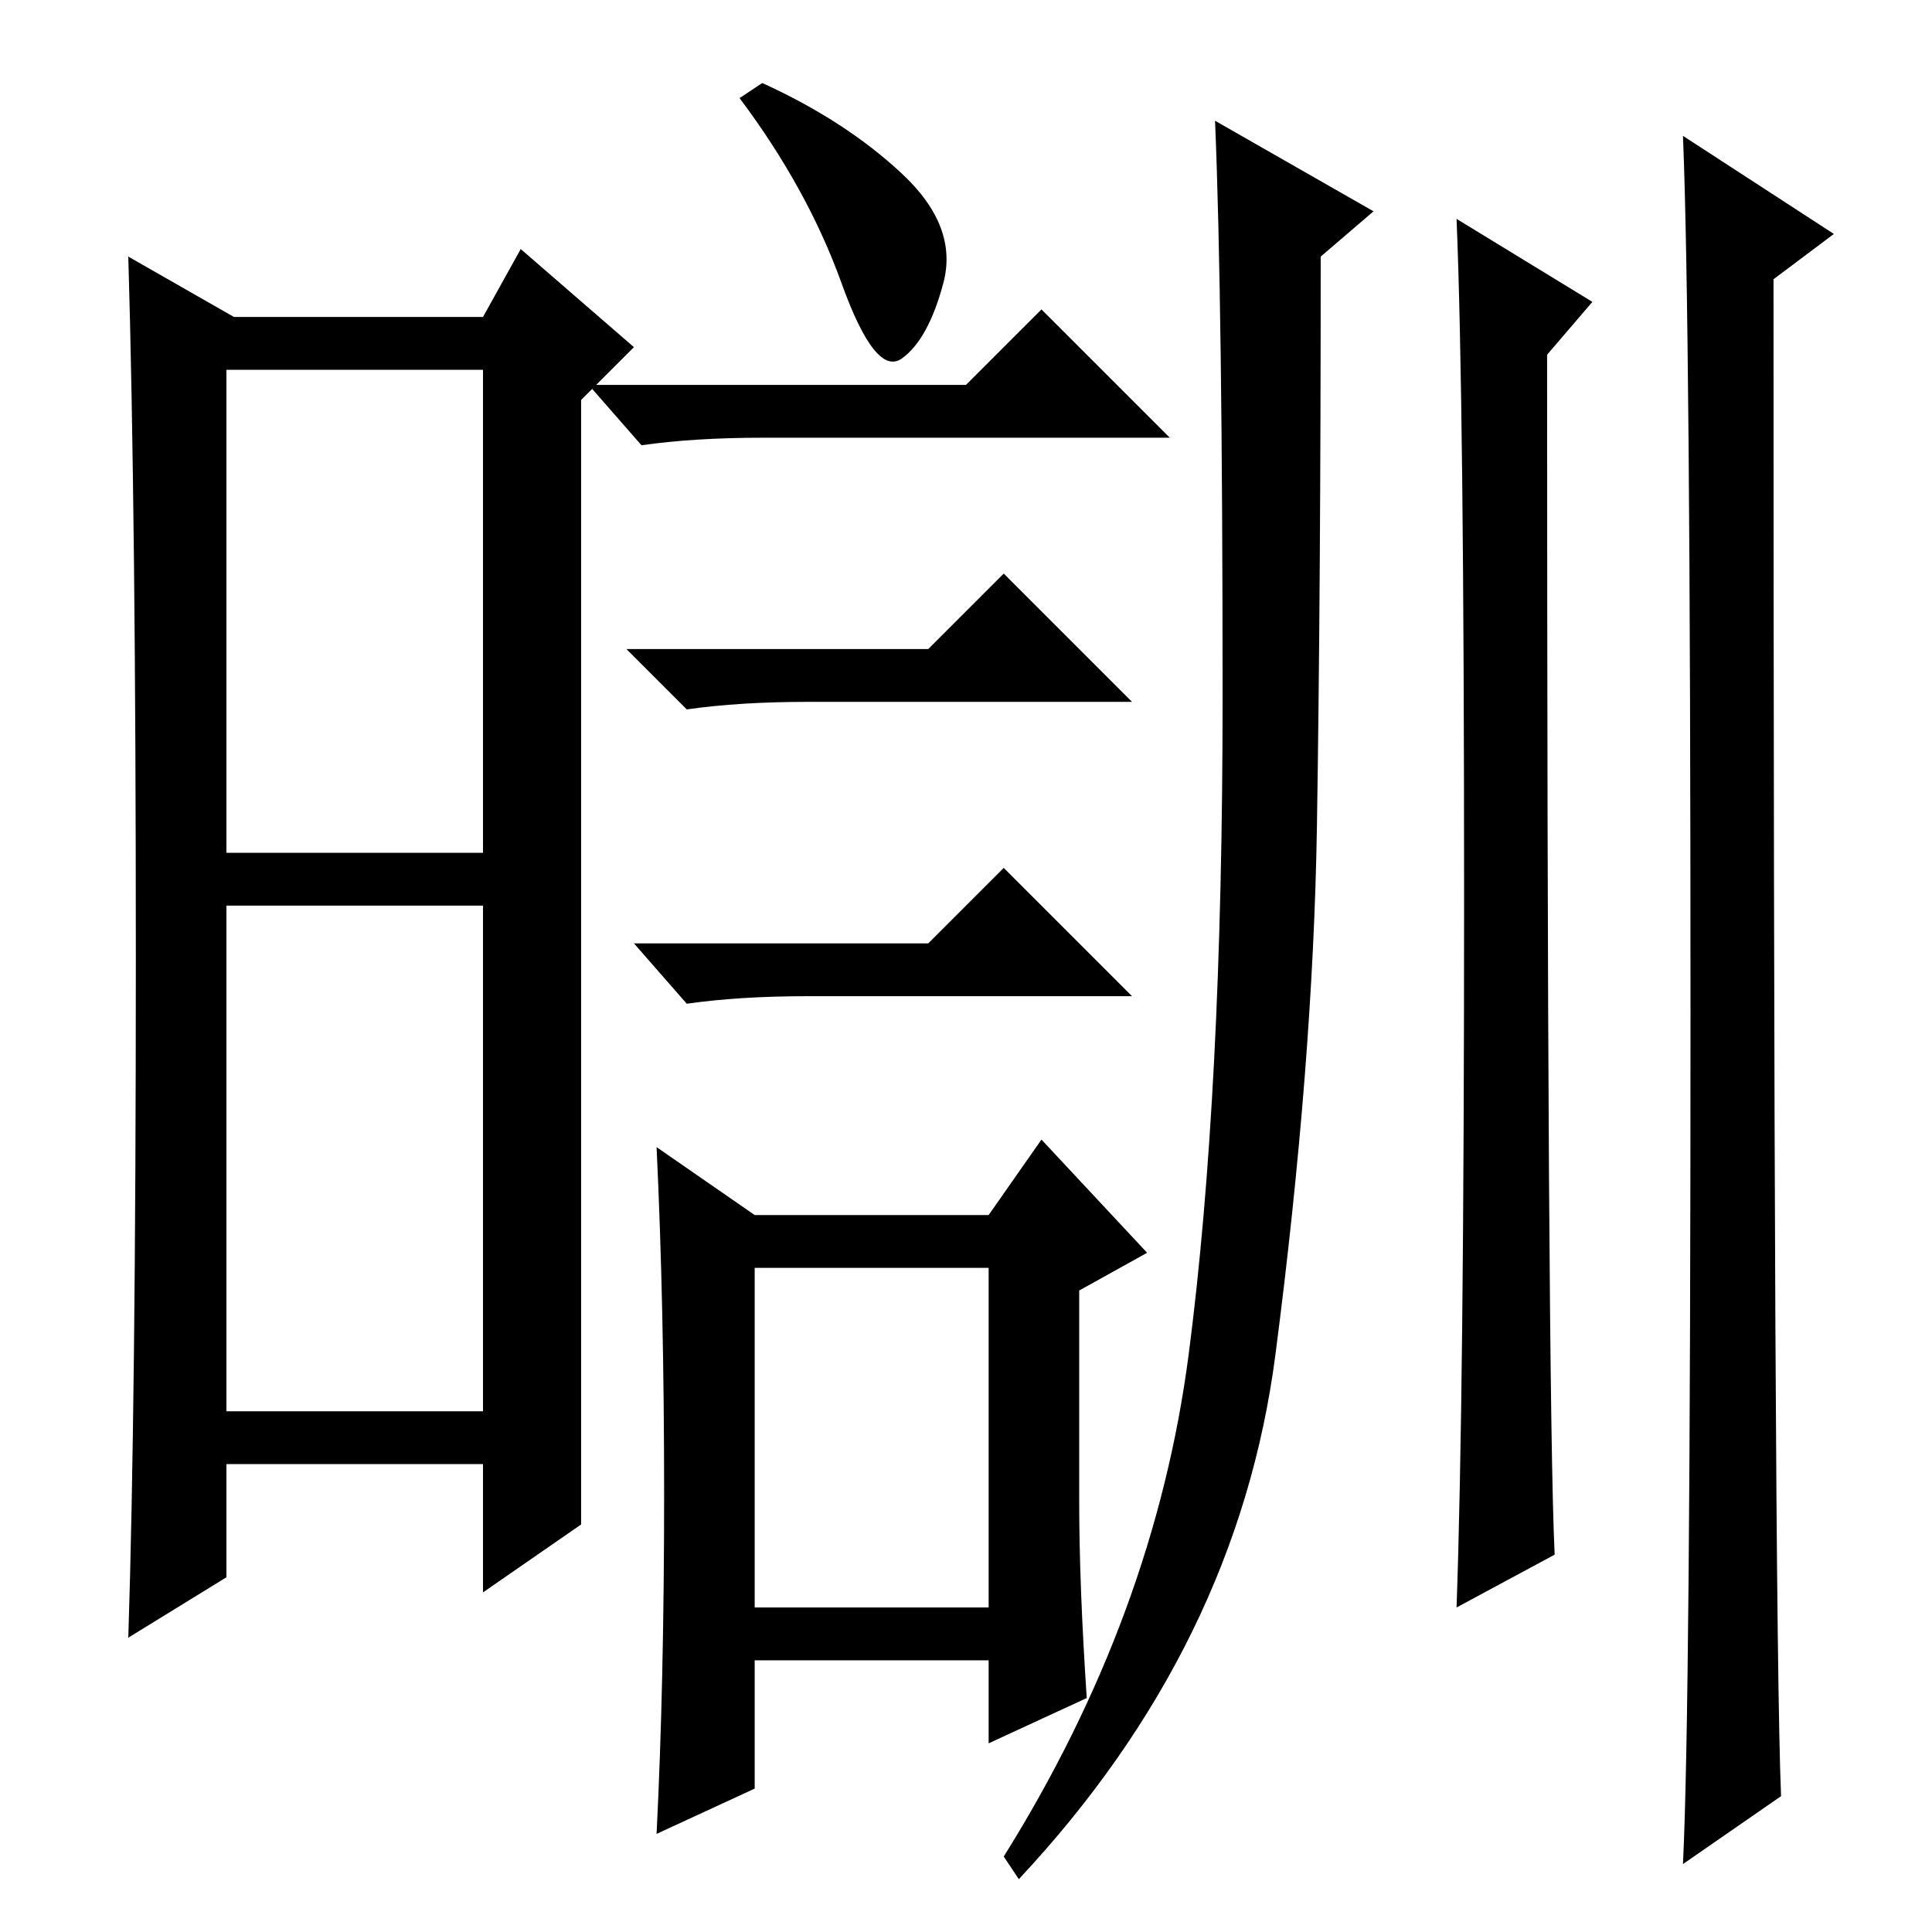 <?xml version="1.0" standalone="no"?>
<!DOCTYPE svg PUBLIC "-//W3C//DTD SVG 1.1//EN" "http://www.w3.org/Graphics/SVG/1.1/DTD/svg11.dtd" >
<svg xmlns="http://www.w3.org/2000/svg" xmlns:xlink="http://www.w3.org/1999/xlink" version="1.1" viewBox="0 -36 256 256">
  <g transform="matrix(1 0 0 -1 0 220)">
   <path fill="currentColor"
d="M30 143h34v64h-34v-64zM30 69h34v67h-34v-67zM18 129q0 59 -1 93l14 -8h33l5 9l15 -13l-7 -7v-149l-13 -9v17h-34v-15l-13 -8q1 31 1 90zM128 205l10 10l17 -17h-54q-9 0 -16 -1l-7 8h50zM100 43h31v45h-31v-45zM123 170l10 10l17 -17h-43q-9 0 -16 -1l-8 8h40zM123 131
l10 10l17 -17h-43q-9 0 -16 -1l-7 8h39zM88 58q0 25 -1 46l13 -9h31l7 10l14 -15l-9 -5v-28q0 -11 1 -26l-13 -6v11h-31v-17l-13 -6q1 20 1 45zM119.5 233q7.5 -7 5.5 -14.5t-5.5 -10t-8 10t-13.5 24.5l3 2q11 -5 18.5 -12zM157.5 76.5q4.5 34.5 4.5 87t-1 76.5l21 -12
l-7 -6q0 -44 -0.5 -75.5t-5.5 -70t-34 -69.5l-2 3q20 32 24.5 66.5zM194 137q0 66 -1 90l18 -11l-6 -7q0 -138 1 -159l-13 -7q1 28 1 94zM224 121.5q0 92.5 -1 116.5l20 -13l-8 -6q0 -177 1 -201l-13 -9q1 20 1 112.5z" />
  </g>

</svg>
